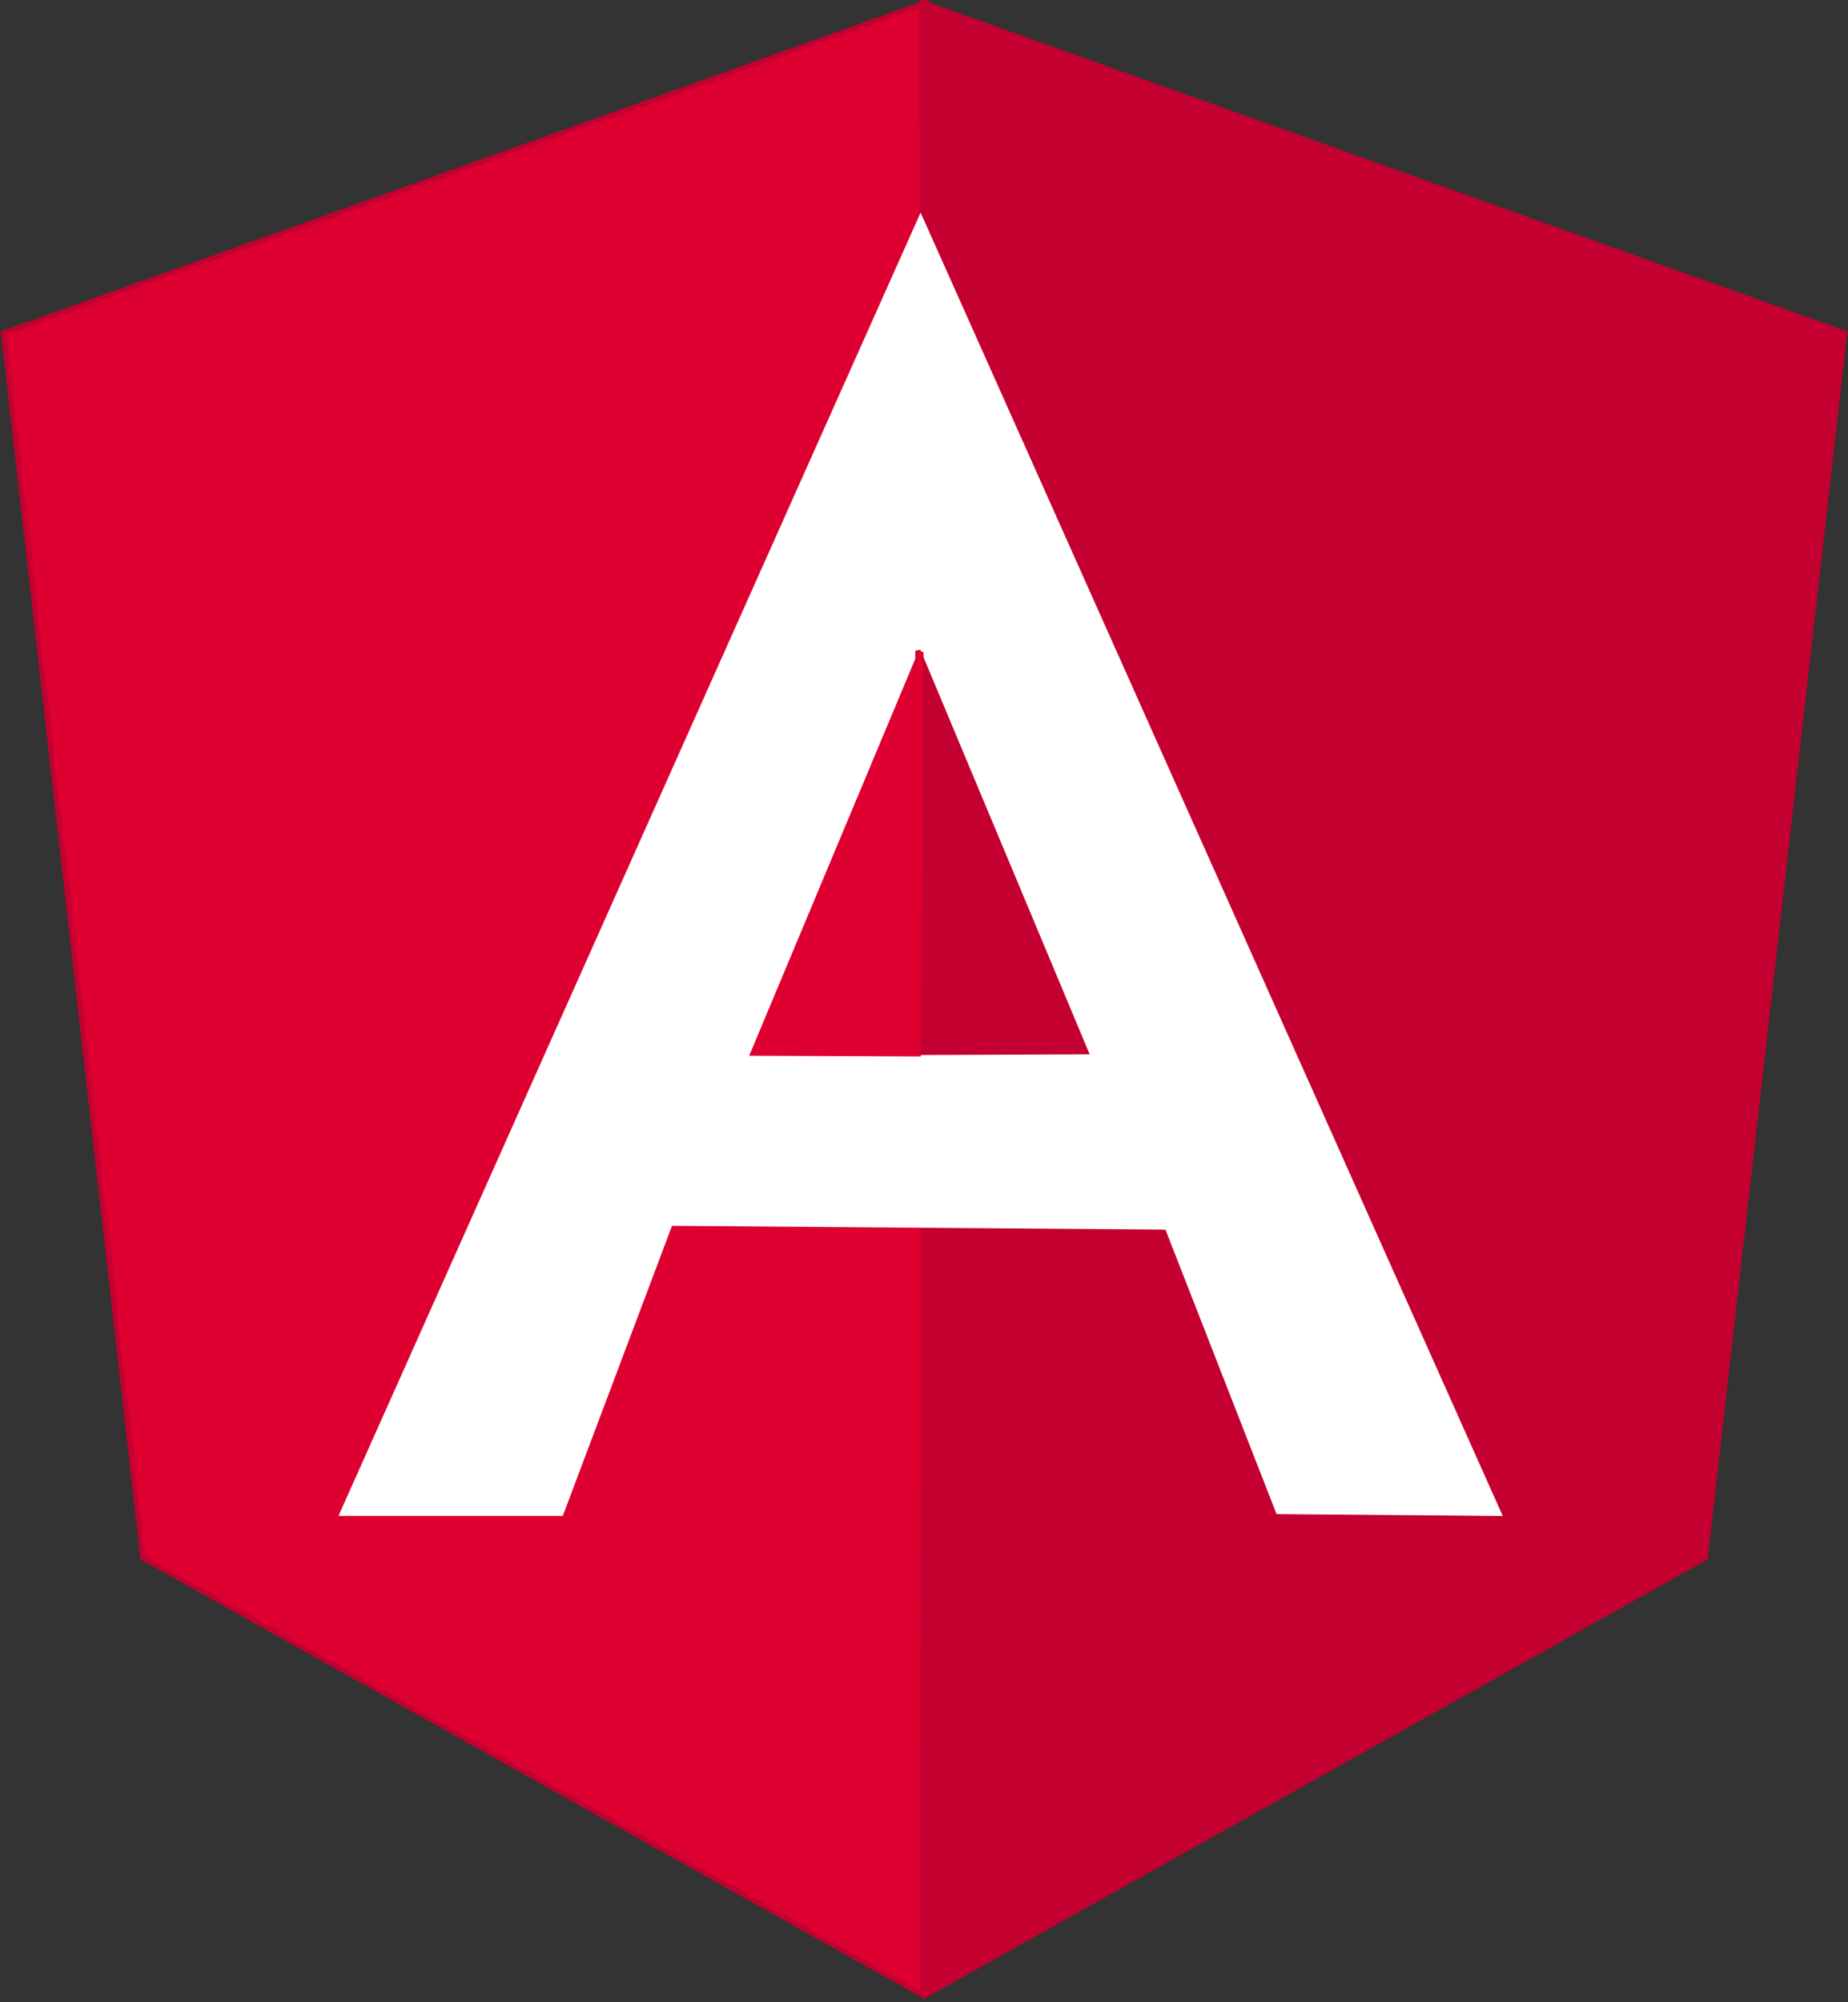 <?xml version="1.0" encoding="UTF-8" standalone="no"?>
<!-- Created with Inkscape (http://www.inkscape.org/) -->

<svg
   xmlns:dc="http://purl.org/dc/elements/1.1/"
   xmlns:cc="http://creativecommons.org/ns#"
   xmlns:rdf="http://www.w3.org/1999/02/22-rdf-syntax-ns#"
   xmlns:svg="http://www.w3.org/2000/svg"
   xmlns="http://www.w3.org/2000/svg"
   xmlns:sodipodi="http://sodipodi.sourceforge.net/DTD/sodipodi-0.dtd"
   xmlns:inkscape="http://www.inkscape.org/namespaces/inkscape"
   width="44.328mm"
   height="48mm"
   viewBox="0 0 44.328 48"
   version="1.1"
   id="svg8"
   inkscape:version="0.92.4 (5da689c313, 2019-01-14)"
   sodipodi:docname="angular48x48.svg">
  <rect x="0" y="0" width="44.328" height="48" fill="#333333" stroke="none"/>
  <defs
     id="defs2" />
  <sodipodi:namedview
     id="base"
     pagecolor="#ffffff"
     bordercolor="#666666"
     borderopacity="1.0"
     inkscape:pageopacity="0.0"
     inkscape:pageshadow="2"
     inkscape:zoom="0.70710678"
     inkscape:cx="207.32957"
     inkscape:cy="-309.92099"
     inkscape:document-units="mm"
     inkscape:current-layer="layer1"
     showgrid="false"
     showguides="true"
     inkscape:guide-bbox="true"
     inkscape:window-width="1920"
     inkscape:window-height="1040"
     inkscape:window-x="1050"
     inkscape:window-y="0"
     inkscape:window-maximized="1"
     fit-margin-top="0"
     fit-margin-left="0"
     fit-margin-right="0"
     fit-margin-bottom="0">
    <sodipodi:guide
       position="277.704,-88.494"
       orientation="1,0"
       id="guide43"
       inkscape:locked="false" />
    <sodipodi:guide
       position="309.076,-88.872"
       orientation="0,1"
       id="guide45"
       inkscape:locked="false" />
    <sodipodi:guide
       position="-119.367,-97.736"
       orientation="0,1"
       id="guide874"
       inkscape:locked="false" />
    <sodipodi:guide
       position="-47.472,-74.483"
       orientation="0,1"
       id="guide876"
       inkscape:locked="false" />
    <sodipodi:guide
       position="-59.363,-32.686"
       orientation="1,0"
       id="guide878"
       inkscape:locked="false" />
  </sodipodi:namedview>
  <g
     inkscape:label="Capa 1"
     inkscape:groupmode="layer"
     id="layer1"
     transform="translate(-50.946,1.079)">
    <g
       id="g864"
       transform="matrix(0.478,0,0,0.478,77.052,-33.879)">
      <path
         inkscape:connector-curvature="0"
         id="path47"
         d="m -54.429,85.333 6.993,61.421 39.121,21.923 0.189,-99.925 z"
         style="fill:#dd0031;fill-opacity:1;stroke:#c3002f;stroke-width:0.265px;stroke-linecap:butt;stroke-linejoin:miter;stroke-opacity:1" />
      <path
         style="fill:#c3002f;fill-opacity:1;stroke:#c3002f;stroke-width:0.265px;stroke-linecap:butt;stroke-linejoin:miter;stroke-opacity:1"
         d="M 37.947,85.333 30.954,146.754 -8.166,168.677 -8.355,68.752 Z"
         id="path49"
         inkscape:connector-curvature="0" />
      <path
         inkscape:connector-curvature="0"
         id="path872"
         d="m -8.417,79.607 -29.01,64.917 h 10.961 l 5.481,-14.552 24.946,0.189 5.575,14.269 11.056,0.095 z"
         style="fill:#ffffff;stroke:#ffffff;stroke-width:0.265px;stroke-linecap:butt;stroke-linejoin:miter;stroke-opacity:1" />
      <path
         style="fill:#c3002f;fill-opacity:1;stroke:#c3002f;stroke-width:0.265px;stroke-linecap:butt;stroke-linejoin:miter;stroke-opacity:1"
         d="m -8.551,101.258 8.419,20.112 -8.285,0.033 z"
         id="path870"
         inkscape:connector-curvature="0" />
      <path
         inkscape:connector-curvature="0"
         id="path868"
         d="m -8.401,101.329 -8.419,20.112 8.285,0.033 z"
         style="fill:#dd0031;fill-opacity:1;stroke:#dd0031;stroke-width:0.265px;stroke-linecap:butt;stroke-linejoin:miter;stroke-opacity:1" />
    </g>
  </g>
</svg>
